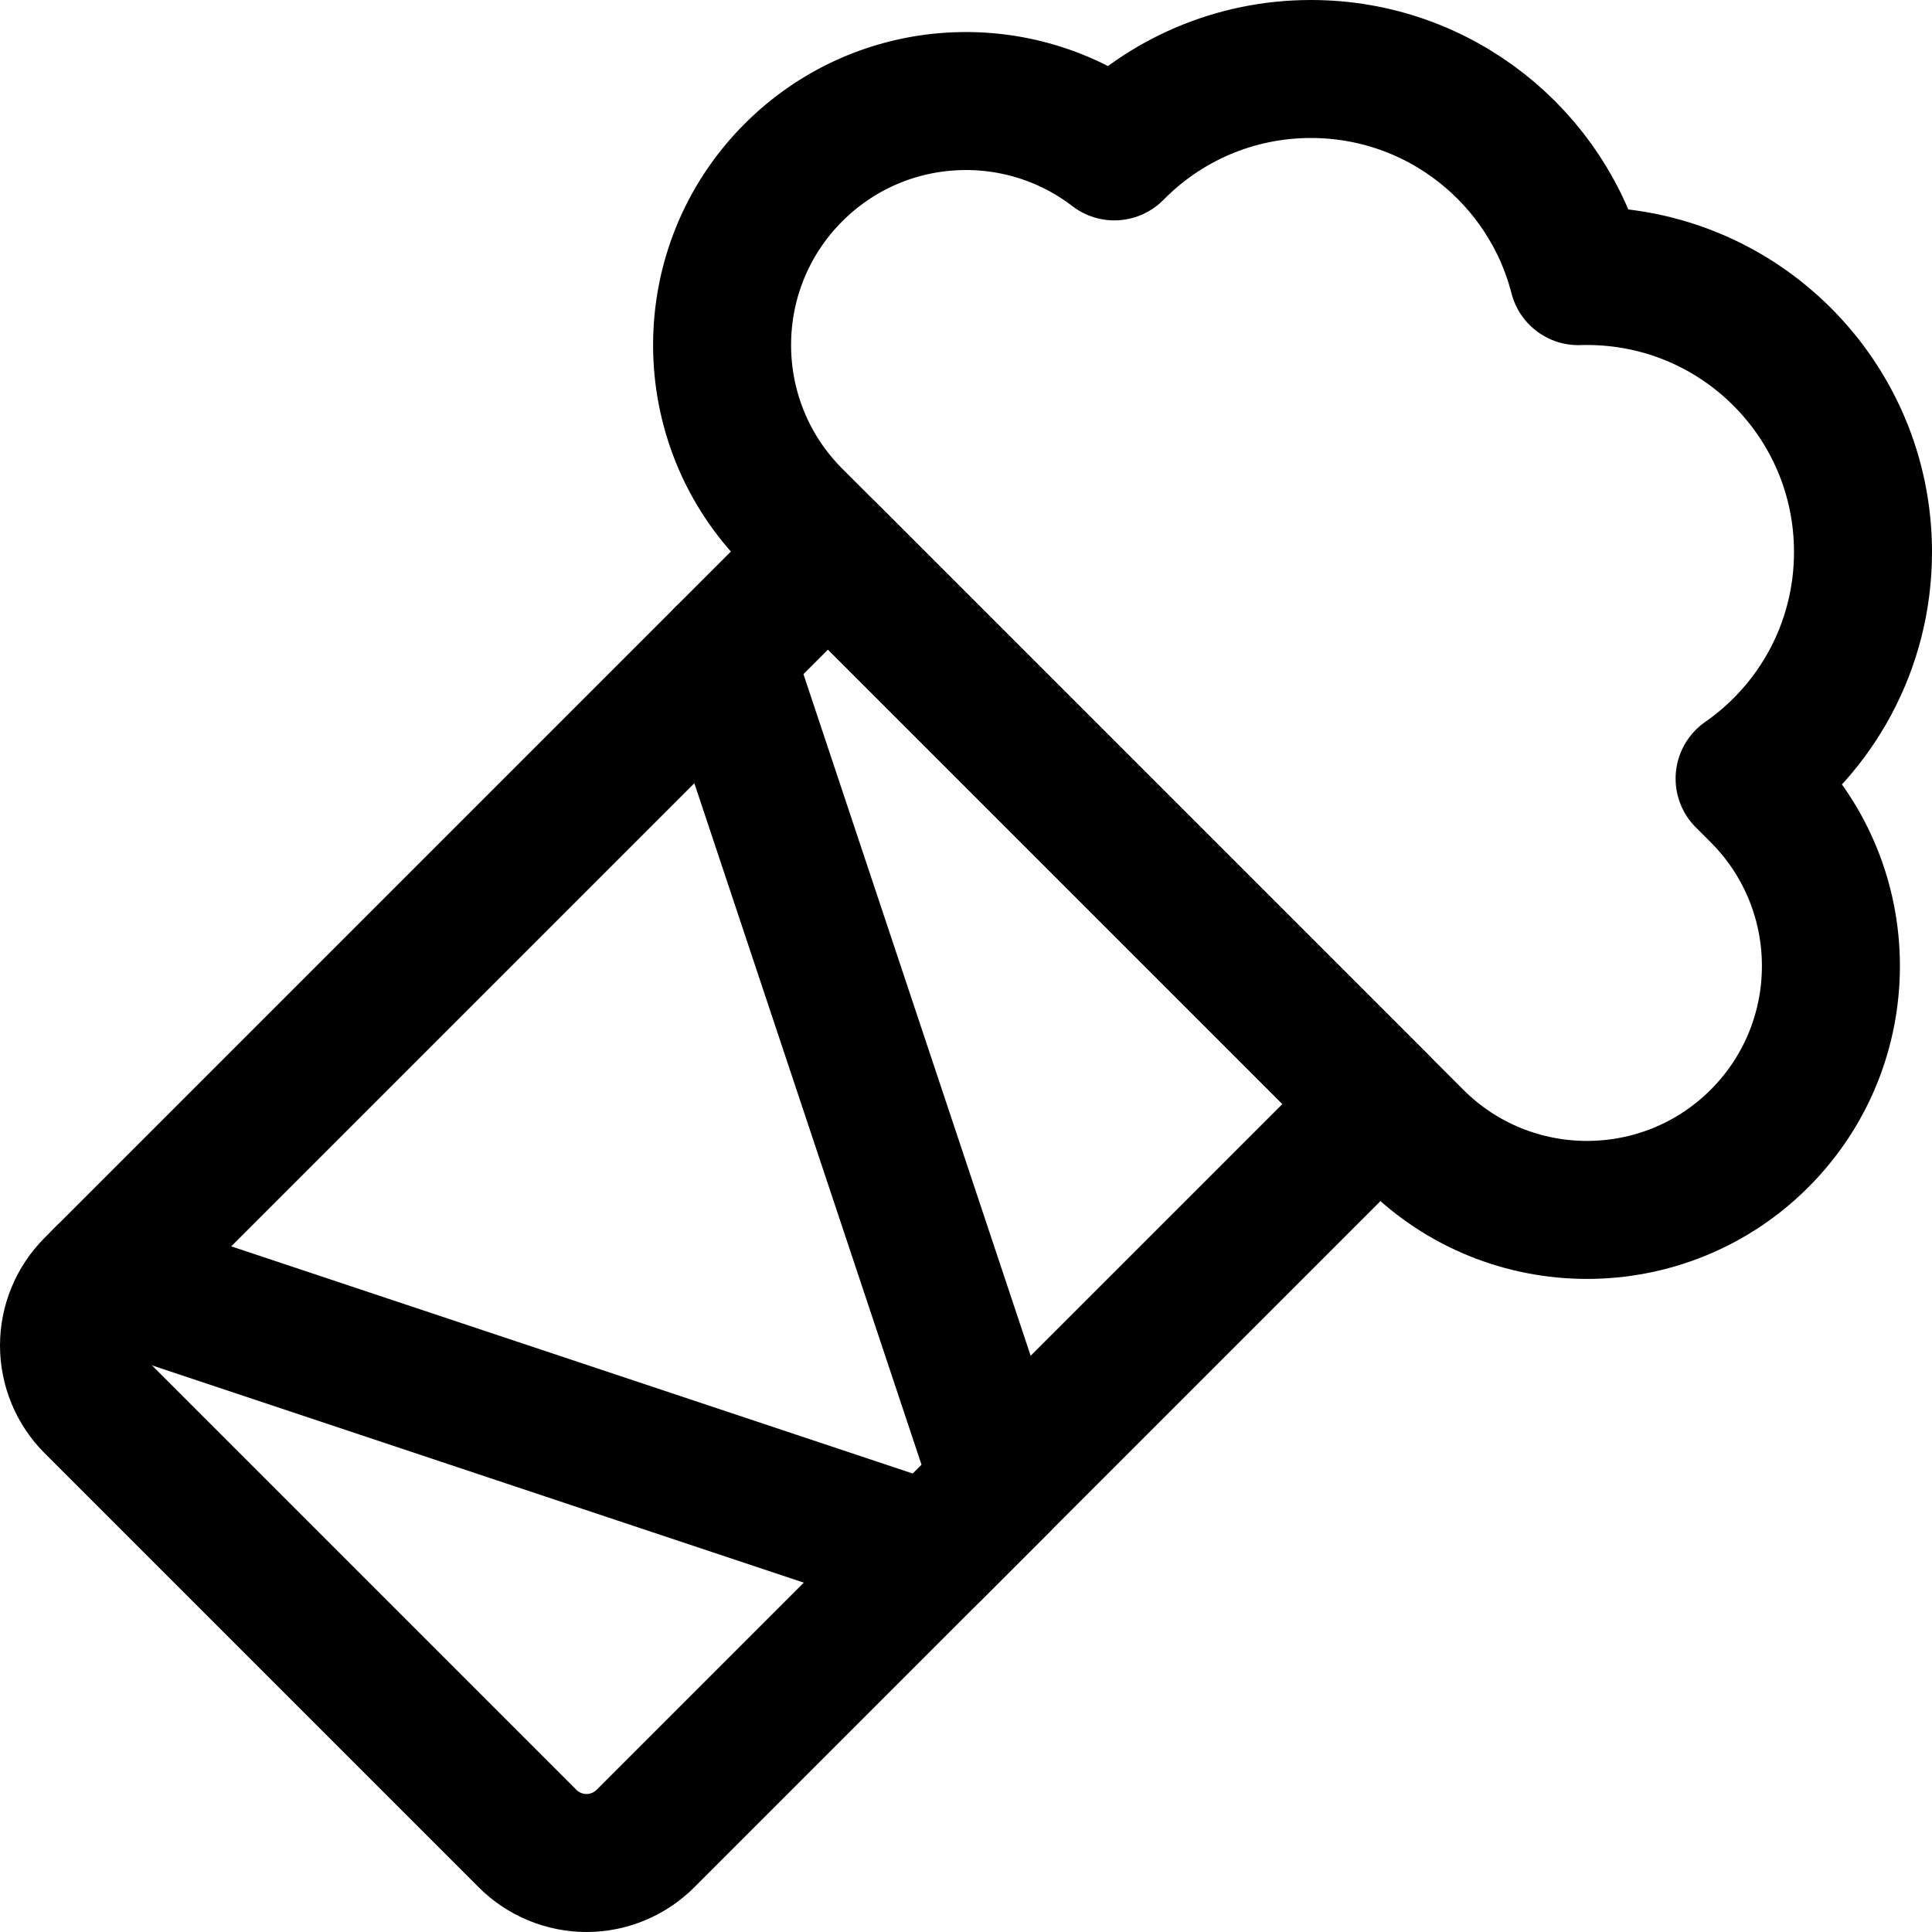 <svg xmlns="http://www.w3.org/2000/svg" fill="none" viewBox="0 0 14 14"><g id="burrito-fastfood"><path id="Vector 3125" stroke="#000000" stroke-linecap="round" stroke-linejoin="round" d="M0.677 9.323 6 4l4 4 -5.323 5.323c-0.113 0.113 -0.267 0.177 -0.427 0.177s-0.314 -0.064 -0.427 -0.177L0.677 10.177C0.564 10.064 0.5 9.91 0.5 9.75s0.064 -0.314 0.177 -0.427Z" stroke-width="1"></path><path id="Vector 3126" stroke="#000000" stroke-linecap="round" stroke-linejoin="round" d="m5.25 4.75 2 6 -0.5 0.5 -6 -2" stroke-width="1"></path><path id="Union" stroke="#000000" stroke-linecap="round" stroke-linejoin="round" d="M11.437 2.001C11.216 1.138 10.432 0.5 9.5 0.5c-0.558 0 -1.062 0.228 -1.425 0.597C7.382 0.564 6.385 0.615 5.75 1.25c-0.69 0.69 -0.69 1.81 0 2.5l4.5 4.5c0.69 0.69 1.81 0.69 2.5 0 0.69 -0.69 0.69 -1.81 0 -2.5l-0.108 -0.108C13.161 5.281 13.5 4.68 13.5 4c0 -1.105 -0.895 -2 -2 -2 -0.021 0 -0.042 0 -0.063 0.001Z" stroke-width="1"></path></g></svg>